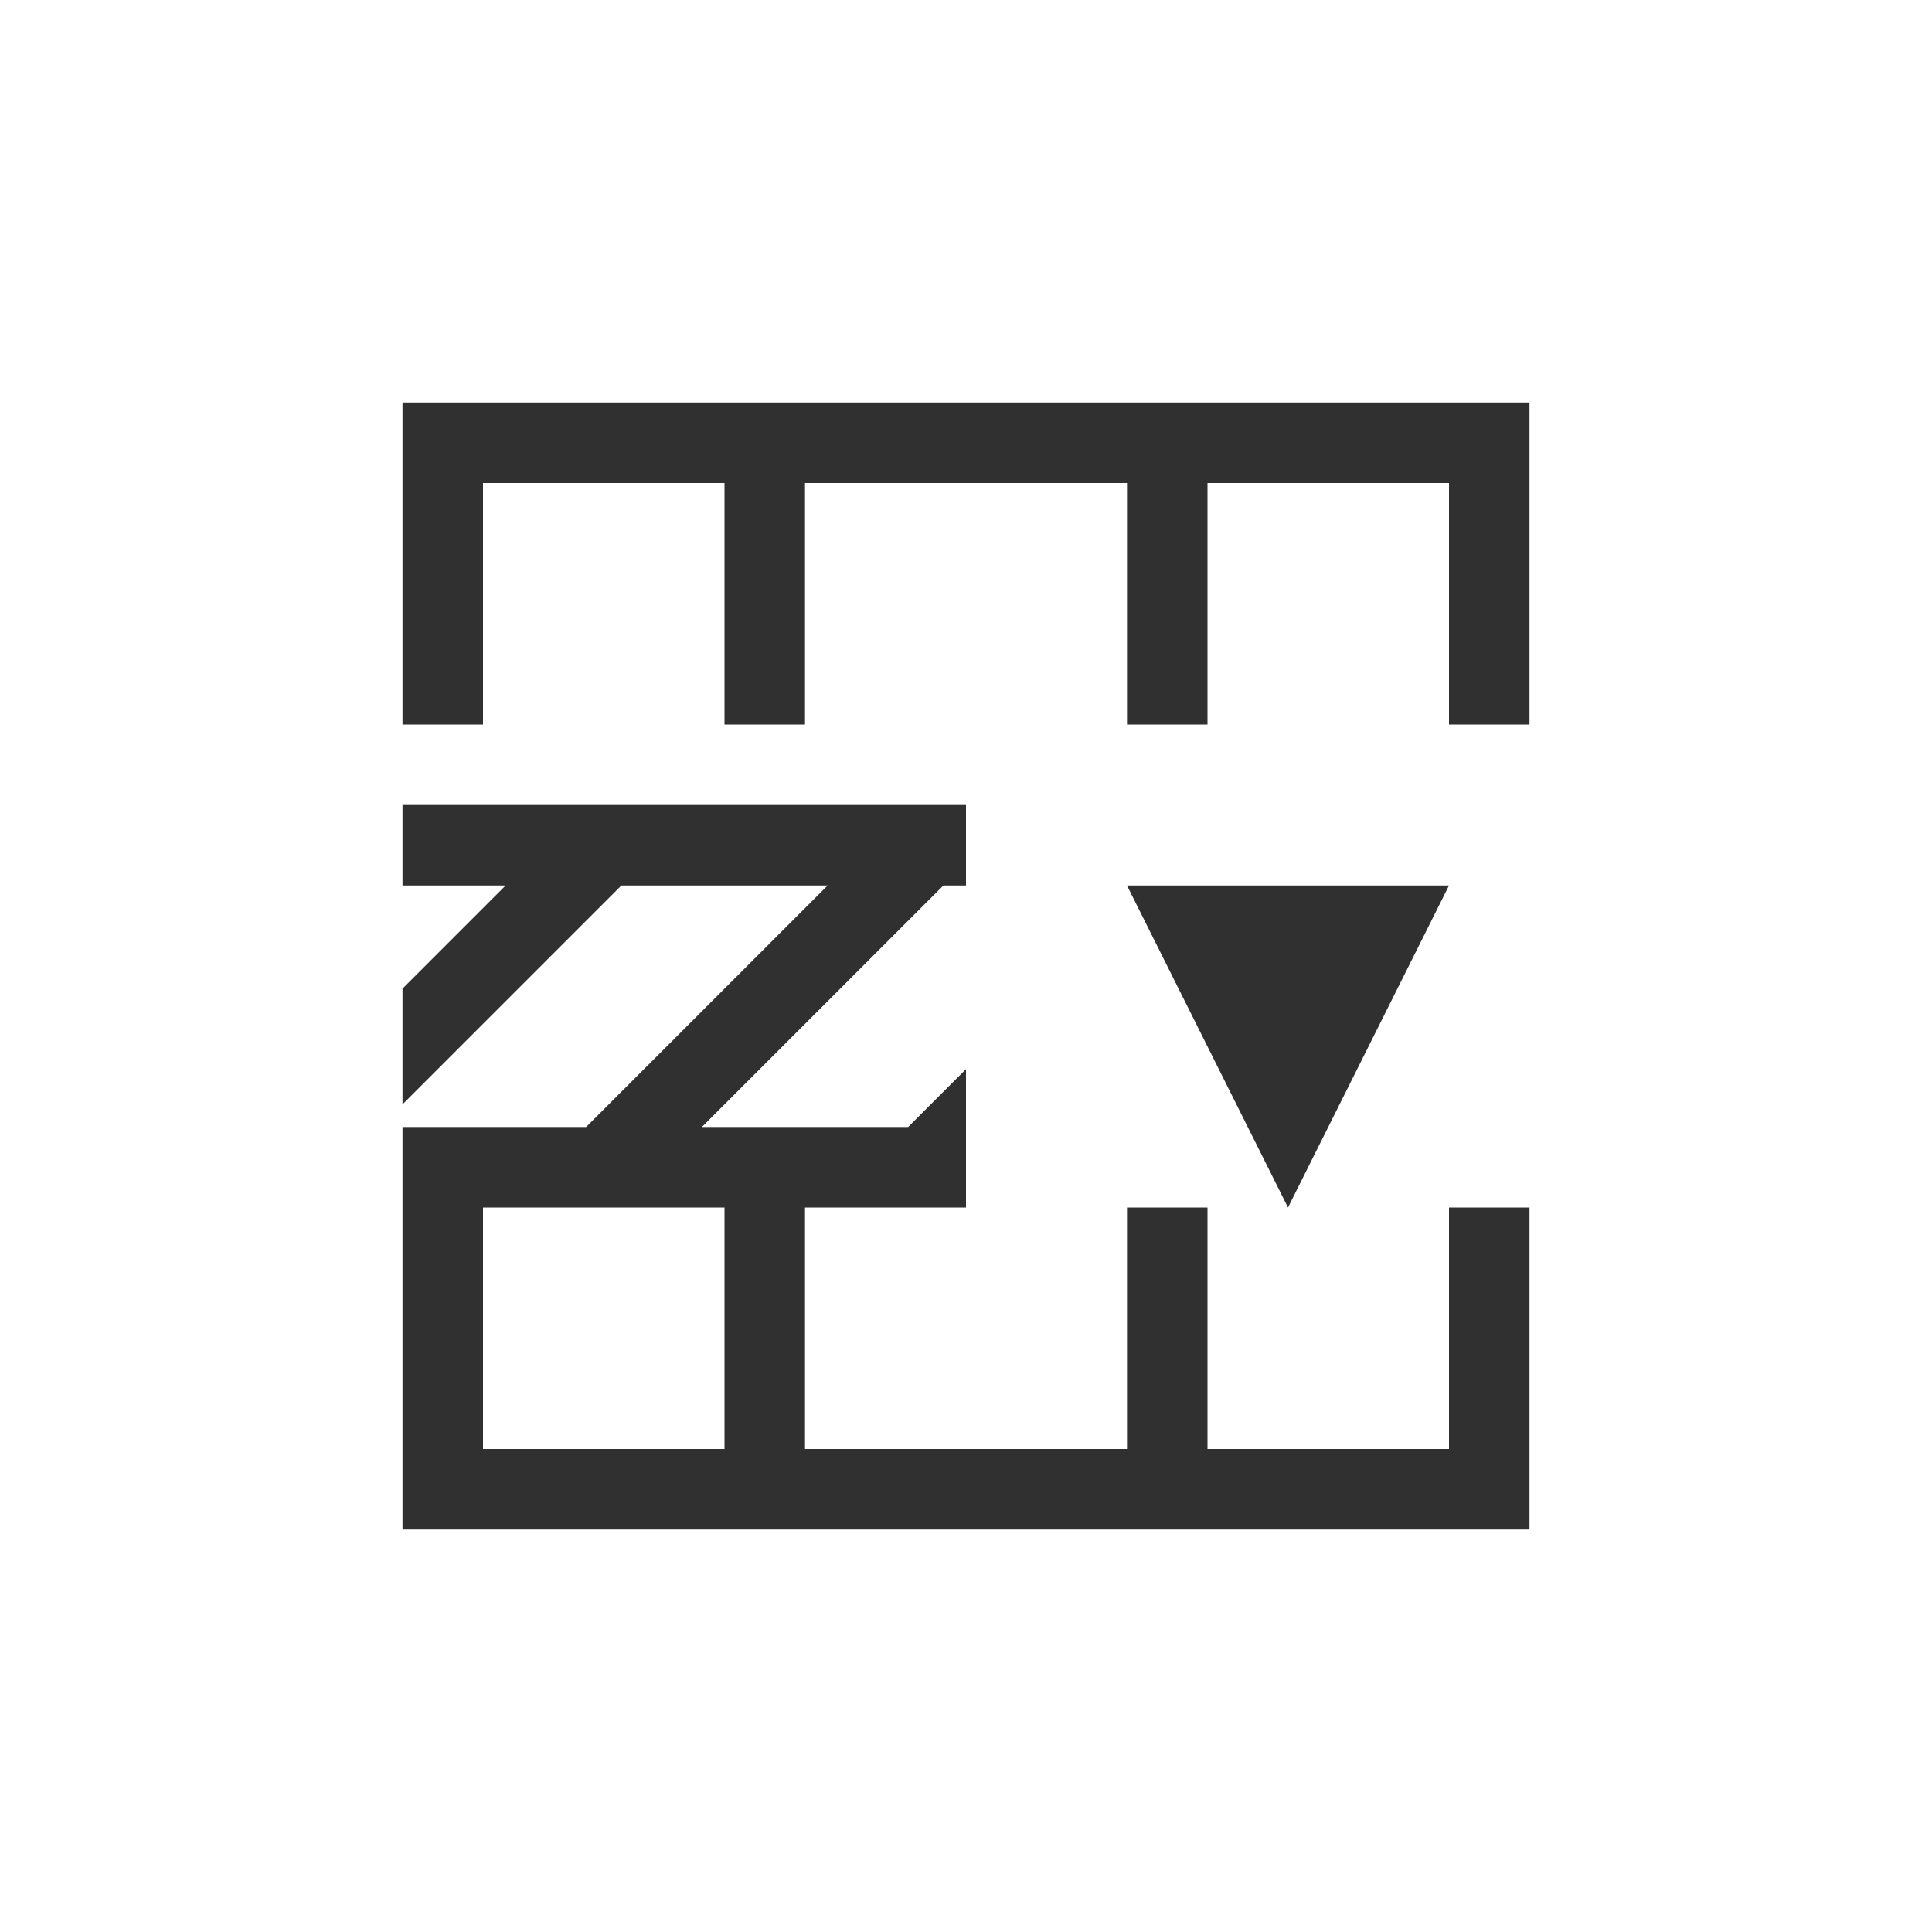 <?xml version="1.0" encoding="UTF-8"?>
<svg width="24px" height="24px" viewBox="0 0 24 24" version="1.1" xmlns="http://www.w3.org/2000/svg" xmlns:xlink="http://www.w3.org/1999/xlink">
    <!-- Generator: Sketch 51.3 (57544) - http://www.bohemiancoding.com/sketch -->
    <title>edit-table-insert-row-under</title>
    <desc>Created with Sketch.</desc>
    <defs></defs>
    <g id="edit-table-insert-row-under" stroke="none" stroke-width="1" fill="none" fill-rule="evenodd">
        <path d="M5,5 L5,9 L6,9 L6,6 L9,6 L9,9 L10,9 L10,6 L14,6 L14,9 L15,9 L15,6 L18,6 L18,9 L19,9 L19,5 L5,5 Z M5,10 L5,11 L6.281,11 L6,11.281 L5,12.281 L5,13.719 L6,12.719 L7.719,11 L10.281,11 L10,11.281 L9,12.281 L7.281,14 L5,14 L5,19 L19,19 L19,15 L18,15 L18,18 L15,18 L15,15 L14,15 L14,18 L10,18 L10,15 L12,15 L12,13.281 L11.281,14 L8.719,14 L9,13.719 L10,12.719 L11.719,11 L12,11 L12,10 L5,10 Z M6,15 L9,15 L9,18 L6,18 L6,15 Z" id="Shape" fill="#303030" fill-rule="nonzero"></path>
        <polygon id="Path" fill="#303030" fill-rule="nonzero" points="14 11 16 15 18 11"></polygon>
    </g>
</svg>